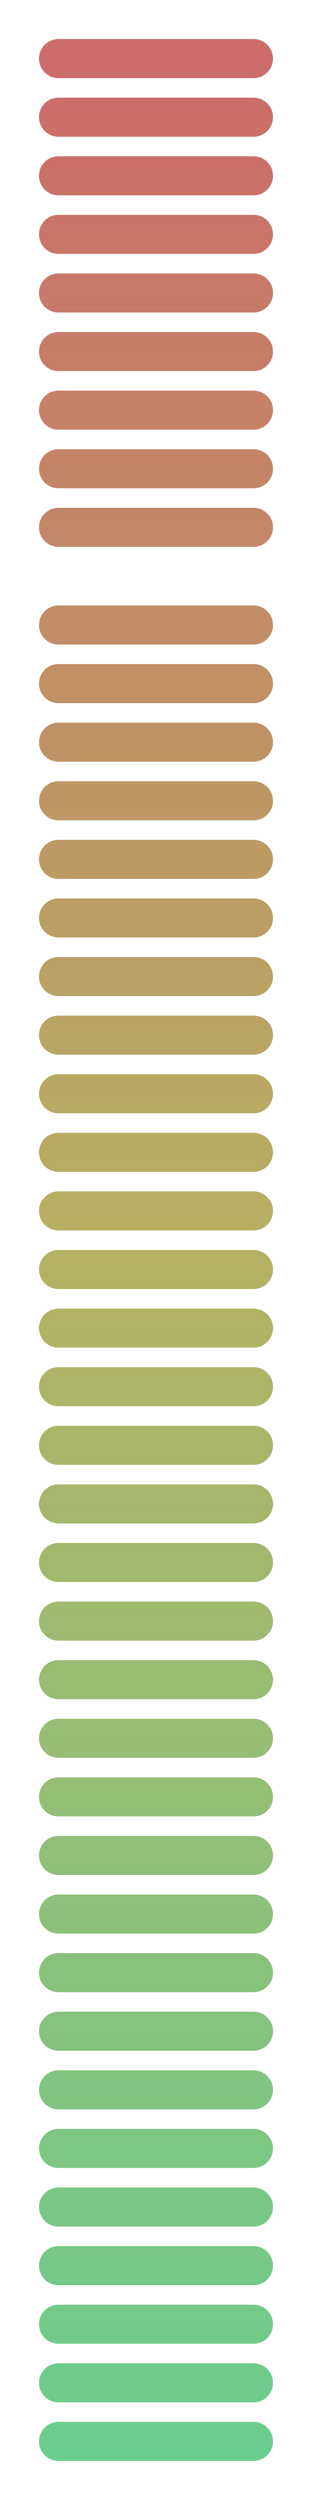 <?xml version="1.0" encoding="UTF-8" standalone="no"?>
<!-- Created with Inkscape (http://www.inkscape.org/) -->

<svg
   xmlns:dc="http://purl.org/dc/elements/1.1/"
   xmlns:cc="http://creativecommons.org/ns#"
   xmlns:rdf="http://www.w3.org/1999/02/22-rdf-syntax-ns#"
   xmlns:svg="http://www.w3.org/2000/svg"
   xmlns="http://www.w3.org/2000/svg"
   xmlns:xlink="http://www.w3.org/1999/xlink"
   xmlns:sodipodi="http://sodipodi.sourceforge.net/DTD/sodipodi-0.dtd"
   xmlns:inkscape="http://www.inkscape.org/namespaces/inkscape"
   width="16"
   height="128"
   viewBox="0 0 16 128"
   id="svg2"
   version="1.1"
   inkscape:version="0.92+devel unknown"
   inkscape:export-filename="/home/djrm/Projects/godot/tools/editor/icons/icon_vu_empty.png"
   inkscape:export-xdpi="90"
   inkscape:export-ydpi="90"
   sodipodi:docname="icon_bus_vu_empty.svg">
  <defs
     id="defs4">
    <linearGradient
       inkscape:collect="always"
       id="linearGradient959">
      <stop
         id="stop957"
         offset="0"
         style="stop-color:#ff8484;stop-opacity:1" />
      <stop
         style="stop-color:#e1dc7a;stop-opacity:1"
         offset="0.5"
         id="stop955" />
      <stop
         id="stop953"
         offset="1"
         style="stop-color:#84ffb1;stop-opacity:1" />
    </linearGradient>
    <linearGradient
       gradientUnits="userSpaceOnUse"
       y2="126"
       x2="8"
       y1="2"
       x1="8"
       id="linearGradient951"
       xlink:href="#linearGradient959"
       inkscape:collect="always"
       gradientTransform="translate(0,924.362)" />
  </defs>
  <sodipodi:namedview
     id="base"
     pagecolor="#ffffff"
     bordercolor="#666666"
     borderopacity="1.0"
     inkscape:pageopacity="0.0"
     inkscape:pageshadow="2"
     inkscape:zoom="11.313709"
     inkscape:cx="7.9407856"
     inkscape:cy="83.24449"
     inkscape:document-units="px"
     inkscape:current-layer="layer1"
     showgrid="true"
     units="px"
     inkscape:snap-bbox="true"
     inkscape:bbox-paths="true"
     inkscape:bbox-nodes="true"
     inkscape:snap-bbox-edge-midpoints="true"
     inkscape:snap-bbox-midpoints="true"
     inkscape:snap-object-midpoints="true"
     inkscape:snap-center="true"
     inkscape:window-width="1920"
     inkscape:window-height="1016"
     inkscape:window-x="0"
     inkscape:window-y="27"
     inkscape:window-maximized="1"
     inkscape:object-paths="false"
     inkscape:snap-intersection-paths="false"
     inkscape:object-nodes="false"
     inkscape:snap-smooth-nodes="false"
     inkscape:snap-midpoints="false"
     inkscape:document-rotation="0">
    <inkscape:grid
       type="xygrid"
       id="grid3336"
       empspacing="4" />
  </sodipodi:namedview>
  <g
     inkscape:label="Layer 1"
     inkscape:groupmode="layer"
     id="layer1"
     transform="translate(0,-924.362)">
    <path
       style="fill:url(#linearGradient951);fill-opacity:1;stroke:none;stroke-width:1.286;stroke-linecap:butt;stroke-linejoin:round;stroke-miterlimit:4;stroke-dasharray:none;stroke-opacity:1"
       d="m 3,926.362 c -0.554,0 -1,0.446 -1,1 0,0.554 0.446,1 1,1 h 10 c 0.554,0 1,-0.446 1,-1 0,-0.554 -0.446,-1 -1,-1 z m 0,3 c -0.554,0 -1,0.446 -1,1 0,0.554 0.446,1 1,1 h 10 c 0.554,0 1,-0.446 1,-1 0,-0.554 -0.446,-1 -1,-1 z m 0,3 c -0.554,0 -1,0.446 -1,1 0,0.554 0.446,1 1,1 h 10 c 0.554,0 1,-0.446 1,-1 0,-0.554 -0.446,-1 -1,-1 z m 0,3 c -0.554,0 -1,0.446 -1,1 0,0.554 0.446,1 1,1 h 10 c 0.554,0 1,-0.446 1,-1 0,-0.554 -0.446,-1 -1,-1 z m 0,3 c -0.554,0 -1,0.446 -1,1 0,0.554 0.446,1 1,1 h 10 c 0.554,0 1,-0.446 1,-1 0,-0.554 -0.446,-1 -1,-1 z m 0,3 c -0.554,0 -1,0.446 -1,1 0,0.554 0.446,1 1,1 h 10 c 0.554,0 1,-0.446 1,-1 0,-0.554 -0.446,-1 -1,-1 z m 0,3 c -0.554,0 -1,0.446 -1,1 0,0.554 0.446,1 1,1 h 10 c 0.554,0 1,-0.446 1,-1 0,-0.554 -0.446,-1 -1,-1 z m 0,3 c -0.554,0 -1,0.446 -1,1 0,0.554 0.446,1 1,1 h 10 c 0.554,0 1,-0.446 1,-1 0,-0.554 -0.446,-1 -1,-1 z m 0,3 c -0.554,0 -1,0.446 -1,1 0,0.554 0.446,1 1,1 h 10 c 0.554,0 1,-0.446 1,-1 0,-0.554 -0.446,-1 -1,-1 z m 0,5 c -0.554,0 -1,0.446 -1,1 0,0.554 0.446,1 1,1 h 10 c 0.554,0 1,-0.446 1,-1 0,-0.554 -0.446,-1 -1,-1 z m 0,3 c -0.554,0 -1,0.446 -1,1 0,0.554 0.446,1 1,1 h 10 c 0.554,0 1,-0.446 1,-1 0,-0.554 -0.446,-1 -1,-1 z m 0,3 c -0.554,0 -1,0.446 -1,1 0,0.554 0.446,1 1,1 h 10 c 0.554,0 1,-0.446 1,-1 0,-0.554 -0.446,-1 -1,-1 z m 0,3 c -0.554,0 -1,0.446 -1,1 0,0.554 0.446,1 1,1 h 10 c 0.554,0 1,-0.446 1,-1 0,-0.554 -0.446,-1 -1,-1 z m 0,3 c -0.554,0 -1,0.446 -1,1 0,0.554 0.446,1 1,1 h 10 c 0.554,0 1,-0.446 1,-1 0,-0.554 -0.446,-1 -1,-1 z m 0,3 c -0.554,0 -1,0.446 -1,1 0,0.554 0.446,1 1,1 h 10 c 0.554,0 1,-0.446 1,-1 0,-0.554 -0.446,-1 -1,-1 z m 0,3 c -0.554,0 -1,0.446 -1,1 0,0.554 0.446,1 1,1 h 10 c 0.554,0 1,-0.446 1,-1 0,-0.554 -0.446,-1 -1,-1 z m 0,3 c -0.554,0 -1,0.446 -1,1 0,0.554 0.446,1 1,1 h 10 c 0.554,0 1,-0.446 1,-1 0,-0.554 -0.446,-1 -1,-1 z m 0,3 c -0.554,0 -1,0.446 -1,1 0,0.554 0.446,1 1,1 h 10 c 0.554,0 1,-0.446 1,-1 0,-0.554 -0.446,-1 -1,-1 z m 0,3 c -0.554,0 -1,0.446 -1,1 0,0.554 0.446,1 1,1 h 10 c 0.554,0 1,-0.446 1,-1 0,-0.554 -0.446,-1 -1,-1 z m 0,3 c -0.554,0 -1,0.446 -1,1 0,0.554 0.446,1 1,1 h 10 c 0.554,0 1,-0.446 1,-1 0,-0.554 -0.446,-1 -1,-1 z m 0,3 c -0.554,0 -1,0.446 -1,1 0,0.554 0.446,1 1,1 h 10 c 0.554,0 1,-0.446 1,-1 0,-0.554 -0.446,-1 -1,-1 z m 0,3 c -0.554,0 -1,0.446 -1,1 0,0.554 0.446,1 1,1 h 10 c 0.554,0 1,-0.446 1,-1 0,-0.554 -0.446,-1 -1,-1 z m 0,3 c -0.554,0 -1,0.446 -1,1 0,0.554 0.446,1 1,1 h 10 c 0.554,0 1,-0.446 1,-1 0,-0.554 -0.446,-1 -1,-1 z m 0,3 c -0.554,0 -1,0.446 -1,1 0,0.554 0.446,1 1,1 h 10 c 0.554,0 1,-0.446 1,-1 0,-0.554 -0.446,-1 -1,-1 z m 0,3 c -0.554,0 -1,0.446 -1,1 0,0.554 0.446,1 1,1 h 10 c 0.554,0 1,-0.446 1,-1 0,-0.554 -0.446,-1 -1,-1 z m 0,3 c -0.554,0 -1,0.446 -1,1 0,0.554 0.446,1 1,1 h 10 c 0.554,0 1,-0.446 1,-1 0,-0.554 -0.446,-1 -1,-1 z m 0,3 c -0.554,0 -1,0.446 -1,1 0,0.554 0.446,1 1,1 h 10 c 0.554,0 1,-0.446 1,-1 0,-0.554 -0.446,-1 -1,-1 z m 0,3 c -0.554,0 -1,0.446 -1,1 0,0.554 0.446,1 1,1 h 10 c 0.554,0 1,-0.446 1,-1 0,-0.554 -0.446,-1 -1,-1 z m 0,3 c -0.554,0 -1,0.446 -1,1 0,0.554 0.446,1 1,1 h 10 c 0.554,0 1,-0.446 1,-1 0,-0.554 -0.446,-1 -1,-1 z m 0,3 c -0.554,0 -1,0.446 -1,1 0,0.554 0.446,1 1,1 h 10 c 0.554,0 1,-0.446 1,-1 0,-0.554 -0.446,-1 -1,-1 z m 0,3 c -0.554,0 -1,0.446 -1,1 0,0.554 0.446,1 1,1 h 10 c 0.554,0 1,-0.446 1,-1 0,-0.554 -0.446,-1 -1,-1 z m 0,3 c -0.554,0 -1,0.446 -1,1 0,0.554 0.446,1 1,1 h 10 c 0.554,0 1,-0.446 1,-1 0,-0.554 -0.446,-1 -1,-1 z m 0,3 c -0.554,0 -1,0.446 -1,1 0,0.554 0.446,1 1,1 h 10 c 0.554,0 1,-0.446 1,-1 0,-0.554 -0.446,-1 -1,-1 z m 0,3 c -0.554,0 -1,0.446 -1,1 0,0.554 0.446,1 1,1 h 10 c 0.554,0 1,-0.446 1,-1 0,-0.554 -0.446,-1 -1,-1 z m 0,3 c -0.554,0 -1,0.446 -1,1 0,0.554 0.446,1 1,1 h 10 c 0.554,0 1,-0.446 1,-1 0,-0.554 -0.446,-1 -1,-1 z m 0,3 c -0.554,0 -1,0.446 -1,1 0,0.554 0.446,1 1,1 h 10 c 0.554,0 1,-0.446 1,-1 0,-0.554 -0.446,-1 -1,-1 z m 0,3 c -0.554,0 -1,0.446 -1,1 0,0.554 0.446,1 1,1 h 10 c 0.554,0 1,-0.446 1,-1 0,-0.554 -0.446,-1 -1,-1 z m 0,3 c -0.554,0 -1,0.446 -1,1 0,0.554 0.446,1 1,1 h 10 c 0.554,0 1,-0.446 1,-1 0,-0.554 -0.446,-1 -1,-1 z m 0,3 c -0.554,0 -1,0.446 -1,1 0,0.554 0.446,1 1,1 h 10 c 0.554,0 1,-0.446 1,-1 0,-0.554 -0.446,-1 -1,-1 z m 0,3 c -0.554,0 -1,0.446 -1,1 0,0.554 0.446,1 1,1 h 10 c 0.554,0 1,-0.446 1,-1 0,-0.554 -0.446,-1 -1,-1 z m 0,3 c -0.554,0 -1,0.446 -1,1 0,0.554 0.446,1 1,1 h 10 c 0.554,0 1,-0.446 1,-1 0,-0.554 -0.446,-1 -1,-1 z"
       id="rect852"
       inkscape:connector-curvature="0" />
    <path
       id="path4271"
       transform="translate(0,924.362)"
       d="M 3 2 C 2.446 2 2 2.446 2 3 C 2 3.554 2.446 4 3 4 L 13 4 C 13.554 4 14 3.554 14 3 C 14 2.446 13.554 2 13 2 L 3 2 z M 3 5 C 2.446 5 2 5.446 2 6 C 2 6.554 2.446 7 3 7 L 13 7 C 13.554 7 14 6.554 14 6 C 14 5.446 13.554 5 13 5 L 3 5 z M 3 8 C 2.446 8 2 8.446 2 9 C 2 9.554 2.446 10 3 10 L 13 10 C 13.554 10 14 9.554 14 9 C 14 8.446 13.554 8 13 8 L 3 8 z M 3 11 C 2.446 11 2 11.446 2 12 C 2 12.554 2.446 13 3 13 L 13 13 C 13.554 13 14 12.554 14 12 C 14 11.446 13.554 11 13 11 L 3 11 z M 3 14 C 2.446 14 2 14.446 2 15 C 2 15.554 2.446 16 3 16 L 13 16 C 13.554 16 14 15.554 14 15 C 14 14.446 13.554 14 13 14 L 3 14 z M 3 17 C 2.446 17 2 17.446 2 18 C 2 18.554 2.446 19 3 19 L 13 19 C 13.554 19 14 18.554 14 18 C 14 17.446 13.554 17 13 17 L 3 17 z M 3 20 C 2.446 20 2 20.446 2 21 C 2 21.554 2.446 22 3 22 L 13 22 C 13.554 22 14 21.554 14 21 C 14 20.446 13.554 20 13 20 L 3 20 z M 3 23 C 2.446 23 2 23.446 2 24 C 2 24.554 2.446 25 3 25 L 13 25 C 13.554 25 14 24.554 14 24 C 14 23.446 13.554 23 13 23 L 3 23 z M 3 26 C 2.446 26 2 26.446 2 27 C 2 27.554 2.446 28 3 28 L 13 28 C 13.554 28 14 27.554 14 27 C 14 26.446 13.554 26 13 26 L 3 26 z M 3 31 C 2.446 31 2 31.446 2 32 C 2 32.554 2.446 33 3 33 L 13 33 C 13.554 33 14 32.554 14 32 C 14 31.446 13.554 31 13 31 L 3 31 z M 3 34 C 2.446 34 2 34.446 2 35 C 2 35.554 2.446 36 3 36 L 13 36 C 13.554 36 14 35.554 14 35 C 14 34.446 13.554 34 13 34 L 3 34 z M 3 37 C 2.446 37 2 37.446 2 38 C 2 38.554 2.446 39 3 39 L 13 39 C 13.554 39 14 38.554 14 38 C 14 37.446 13.554 37 13 37 L 3 37 z M 3 40 C 2.446 40 2 40.446 2 41 C 2 41.554 2.446 42 3 42 L 13 42 C 13.554 42 14 41.554 14 41 C 14 40.446 13.554 40 13 40 L 3 40 z M 3 43 C 2.446 43 2 43.446 2 44 C 2 44.554 2.446 45 3 45 L 13 45 C 13.554 45 14 44.554 14 44 C 14 43.446 13.554 43 13 43 L 3 43 z M 3 46 C 2.446 46 2 46.446 2 47 C 2 47.554 2.446 48 3 48 L 13 48 C 13.554 48 14 47.554 14 47 C 14 46.446 13.554 46 13 46 L 3 46 z M 3 49 C 2.446 49 2 49.446 2 50 C 2 50.554 2.446 51 3 51 L 13 51 C 13.554 51 14 50.554 14 50 C 14 49.446 13.554 49 13 49 L 3 49 z M 3 52 C 2.446 52 2 52.446 2 53 C 2 53.554 2.446 54 3 54 L 13 54 C 13.554 54 14 53.554 14 53 C 14 52.446 13.554 52 13 52 L 3 52 z M 3 55 C 2.446 55 2 55.446 2 56 C 2 56.554 2.446 57 3 57 L 13 57 C 13.554 57 14 56.554 14 56 C 14 55.446 13.554 55 13 55 L 3 55 z M 3 58 C 2.446 58 2 58.446 2 59 C 2 59.554 2.446 60 3 60 L 13 60 C 13.554 60 14 59.554 14 59 C 14 58.446 13.554 58 13 58 L 3 58 z M 3 61 C 2.446 61 2 61.446 2 62 C 2 62.554 2.446 63 3 63 L 13 63 C 13.554 63 14 62.554 14 62 C 14 61.446 13.554 61 13 61 L 3 61 z M 3 64 C 2.446 64 2 64.446 2 65 C 2 65.554 2.446 66 3 66 L 13 66 C 13.554 66 14 65.554 14 65 C 14 64.446 13.554 64 13 64 L 3 64 z M 3 67 C 2.446 67 2 67.446 2 68 C 2 68.554 2.446 69 3 69 L 13 69 C 13.554 69 14 68.554 14 68 C 14 67.446 13.554 67 13 67 L 3 67 z M 3 70 C 2.446 70 2 70.446 2 71 C 2 71.554 2.446 72 3 72 L 13 72 C 13.554 72 14 71.554 14 71 C 14 70.446 13.554 70 13 70 L 3 70 z M 3 73 C 2.446 73 2 73.446 2 74 C 2 74.554 2.446 75 3 75 L 13 75 C 13.554 75 14 74.554 14 74 C 14 73.446 13.554 73 13 73 L 3 73 z M 3 76 C 2.446 76 2 76.446 2 77 C 2 77.554 2.446 78 3 78 L 13 78 C 13.554 78 14 77.554 14 77 C 14 76.446 13.554 76 13 76 L 3 76 z M 3 79 C 2.446 79 2 79.446 2 80 C 2 80.554 2.446 81 3 81 L 13 81 C 13.554 81 14 80.554 14 80 C 14 79.446 13.554 79 13 79 L 3 79 z M 3 82 C 2.446 82 2 82.446 2 83 C 2 83.554 2.446 84 3 84 L 13 84 C 13.554 84 14 83.554 14 83 C 14 82.446 13.554 82 13 82 L 3 82 z M 3 85 C 2.446 85 2 85.446 2 86 C 2 86.554 2.446 87 3 87 L 13 87 C 13.554 87 14 86.554 14 86 C 14 85.446 13.554 85 13 85 L 3 85 z M 3 88 C 2.446 88 2 88.446 2 89 C 2 89.554 2.446 90 3 90 L 13 90 C 13.554 90 14 89.554 14 89 C 14 88.446 13.554 88 13 88 L 3 88 z M 3 91 C 2.446 91 2 91.446 2 92 C 2 92.554 2.446 93 3 93 L 13 93 C 13.554 93 14 92.554 14 92 C 14 91.446 13.554 91 13 91 L 3 91 z M 3 94 C 2.446 94 2 94.446 2 95 C 2 95.554 2.446 96 3 96 L 13 96 C 13.554 96 14 95.554 14 95 C 14 94.446 13.554 94 13 94 L 3 94 z M 3 97 C 2.446 97 2 97.446 2 98 C 2 98.554 2.446 99 3 99 L 13 99 C 13.554 99 14 98.554 14 98 C 14 97.446 13.554 97 13 97 L 3 97 z M 3 100 C 2.446 100 2 100.446 2 101 C 2 101.554 2.446 102 3 102 L 13 102 C 13.554 102 14 101.554 14 101 C 14 100.446 13.554 100 13 100 L 3 100 z M 3 103 C 2.446 103 2 103.446 2 104 C 2 104.554 2.446 105 3 105 L 13 105 C 13.554 105 14 104.554 14 104 C 14 103.446 13.554 103 13 103 L 3 103 z M 3 106 C 2.446 106 2 106.446 2 107 C 2 107.554 2.446 108 3 108 L 13 108 C 13.554 108 14 107.554 14 107 C 14 106.446 13.554 106 13 106 L 3 106 z M 3 109 C 2.446 109 2 109.446 2 110 C 2 110.554 2.446 111 3 111 L 13 111 C 13.554 111 14 110.554 14 110 C 14 109.446 13.554 109 13 109 L 3 109 z M 3 112 C 2.446 112 2 112.446 2 113 C 2 113.554 2.446 114 3 114 L 13 114 C 13.554 114 14 113.554 14 113 C 14 112.446 13.554 112 13 112 L 3 112 z M 3 115 C 2.446 115 2 115.446 2 116 C 2 116.554 2.446 117 3 117 L 13 117 C 13.554 117 14 116.554 14 116 C 14 115.446 13.554 115 13 115 L 3 115 z M 3 118 C 2.446 118 2 118.446 2 119 C 2 119.554 2.446 120 3 120 L 13 120 C 13.554 120 14 119.554 14 119 C 14 118.446 13.554 118 13 118 L 3 118 z M 3 121 C 2.446 121 2 121.446 2 122 C 2 122.554 2.446 123 3 123 L 13 123 C 13.554 123 14 122.554 14 122 C 14 121.446 13.554 121 13 121 L 3 121 z M 3 124 C 2.446 124 2 124.446 2 125 C 2 125.554 2.446 126 3 126 L 13 126 C 13.554 126 14 125.554 14 125 C 14 124.446 13.554 124 13 124 L 3 124 z "
       style="fill:#000000;fill-opacity:0.196;stroke:none;stroke-width:1.286;stroke-linecap:butt;stroke-linejoin:round;stroke-miterlimit:4;stroke-dasharray:none;stroke-opacity:1" />
  </g>
</svg>
